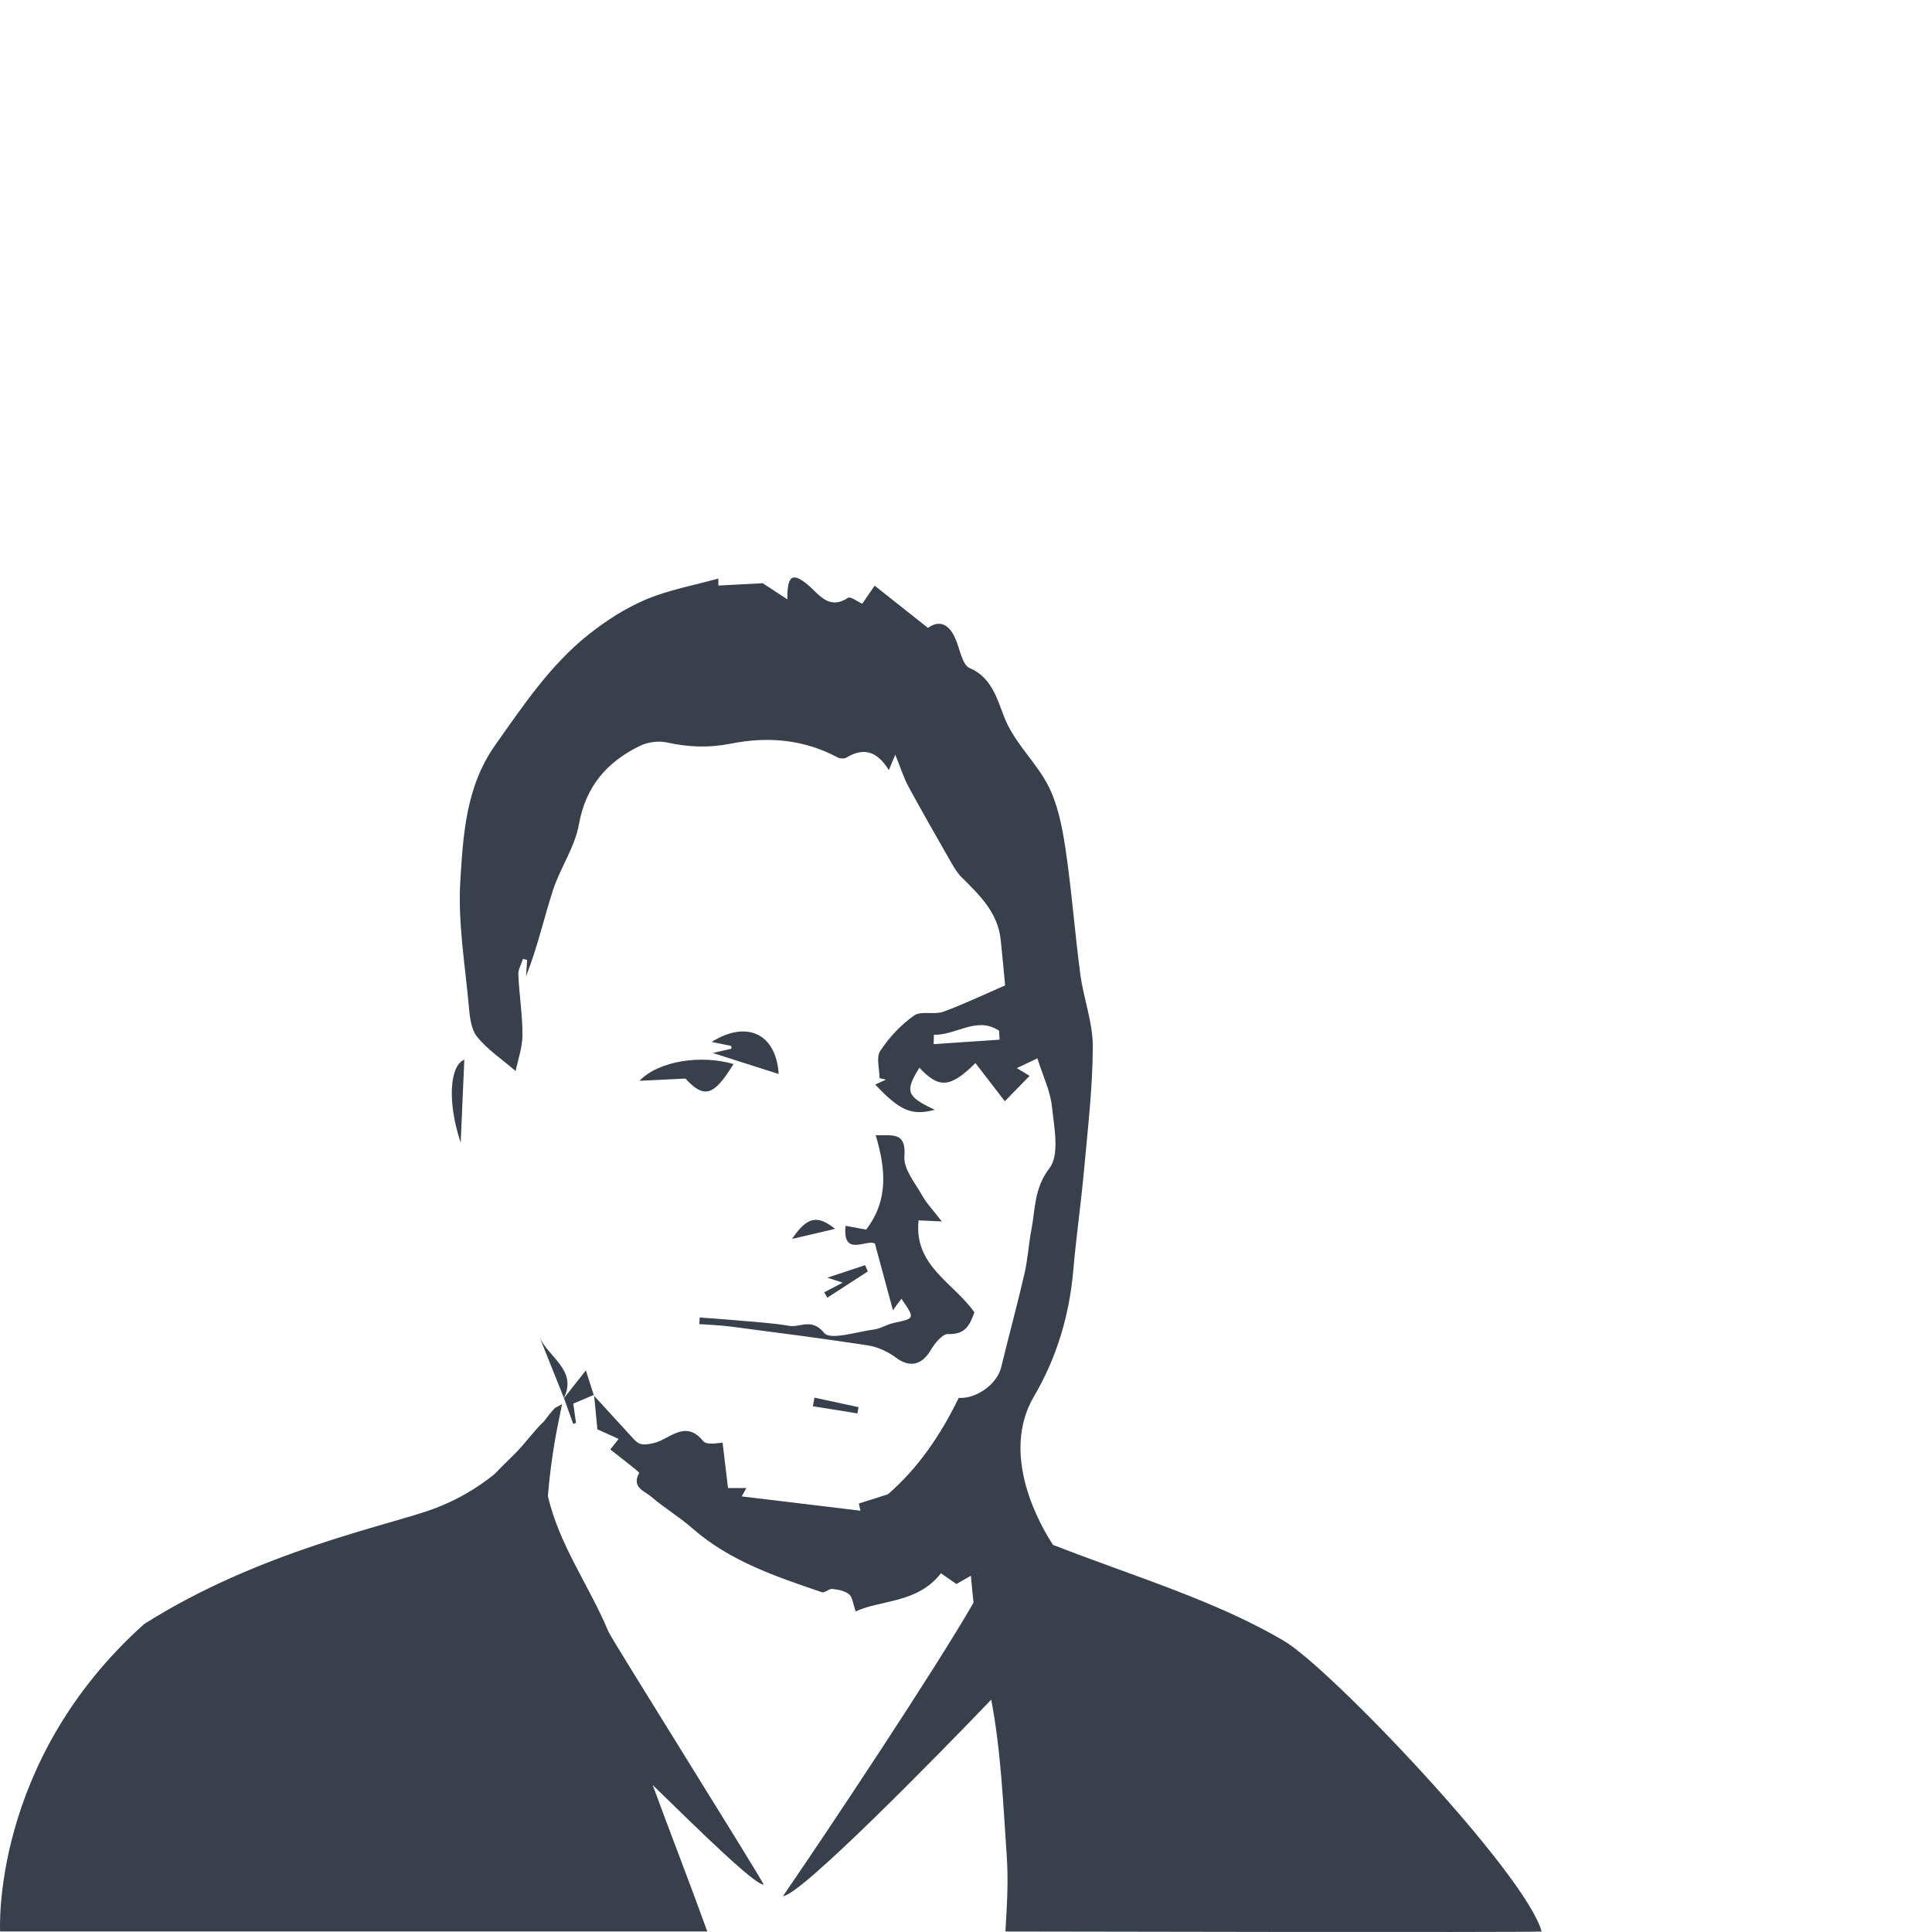 <?xml version="1.0" encoding="utf-8"?>
<!-- Generator: Adobe Illustrator 16.0.0, SVG Export Plug-In . SVG Version: 6.00 Build 0)  -->
<!DOCTYPE svg PUBLIC "-//W3C//DTD SVG 1.1//EN" "http://www.w3.org/Graphics/SVG/1.1/DTD/svg11.dtd">
<svg version="1.1" id="Ebene_1" xmlns="http://www.w3.org/2000/svg" xmlns:xlink="http://www.w3.org/1999/xlink" x="0px" y="0px"
	 width="500px" height="500px" viewBox="0 0 500 500" enable-background="new 0 0 500 500" xml:space="preserve">
<g>
	<g>
		<path fill-rule="evenodd" clip-rule="evenodd" fill="#38404C" d="M204.243,343.13c-4.492-0.773-9.086-1.012-13.631-1.429
			c-3.178-0.288-6.359-0.489-9.533-0.731c-0.029,0.568-0.063,1.144-0.085,1.713c2.679,0.197,5.367,0.273,8.024,0.618
			c11.863,1.556,23.748,3.065,35.572,4.887c2.547,0.391,5.197,1.612,7.268,3.161c3.51,2.632,6.688,2.007,8.996-1.91
			c1.035-1.754,3.041-4.263,4.51-4.194c4.555,0.206,5.691-2.491,6.803-5.624c-5.35-7.633-15.709-12.003-14.443-23.787
			c1.95,0.088,3.254,0.148,6.019,0.27c-2.189-2.84-3.868-4.561-5.001-6.581c-1.857-3.306-4.924-6.928-4.682-10.205
			c0.473-6.316-2.781-5.464-7.428-5.511c2.606,8.72,3.344,16.855-2.479,24.416c-1.394-0.262-3.084-0.575-5.315-0.986
			c-0.891,8.274,5.588,3.329,7.59,4.604c1.631,6.026,3.102,11.451,4.664,17.257c0.362-0.512,0.656-0.934,0.963-1.351
			c0.383-0.517,0.779-1.03,1.235-1.627c3.544,5.144,3.531,5.086-2.058,6.28c-1.708,0.359-3.288,1.438-4.992,1.662
			c-4.464,0.593-11.36,2.853-12.953,0.901C210.027,340.97,207.118,343.624,204.243,343.13z"/>
		<path fill-rule="evenodd" clip-rule="evenodd" fill="#38404C" d="M165.494,279.704c4.332-0.208,7.586-0.365,11.893-0.571
			c4.818,5.213,7.289,4.633,12.447-3.76C181.519,272.942,170.562,274.477,165.494,279.704z"/>
		<path fill-rule="evenodd" clip-rule="evenodd" fill="#38404C" d="M184.181,269.646c1.887,0.389,3.476,0.715,5.061,1.043
			c0.023,0.234,0.038,0.473,0.057,0.705c-2.021,0.467-4.035,0.936-4.83,1.119c4.978,1.586,10.815,3.449,17.053,5.441
			C200.844,267.49,193.283,263.955,184.181,269.646z"/>
		<path fill-rule="evenodd" clip-rule="evenodd" fill="#38404C" d="M119.226,295.748c0.341-7.818,0.646-14.67,0.941-21.509
			C116.53,275.665,115.595,284.752,119.226,295.748z"/>
		<path fill-rule="evenodd" clip-rule="evenodd" fill="#38404C" d="M145.959,361.84c-0.007-0.017-0.014-0.034-0.02-0.05
			c-0.032,0.062-0.057,0.125-0.09,0.189c-0.003,0.004-0.006,0.008-0.009,0.012l0.124-0.141c0.792,2.227,1.589,4.447,2.385,6.668
			c0.239-0.096,0.478-0.191,0.72-0.284c-0.266-1.849-0.528-3.702-0.711-4.977c2.072-0.878,3.683-1.562,5.285-2.241
			c-0.749-2.358-1.493-4.703-2.018-6.359C149.426,357.439,147.691,359.644,145.959,361.84z"/>
		<path fill-rule="evenodd" clip-rule="evenodd" fill="#38404C" d="M153.643,361.017c0.016,0.051,0.032,0.102,0.048,0.152
			c0.024,0.026,0.049,0.053,0.074,0.08c-0.009-0.091-0.018-0.182-0.027-0.271C153.706,360.99,153.674,361.004,153.643,361.017z"/>
		<path fill-rule="evenodd" clip-rule="evenodd" fill="#38404C" d="M139.585,345.903c2.119,5.297,4.241,10.592,6.354,15.887
			C149.521,354.498,141.711,351.184,139.585,345.903z"/>
		<path fill-rule="evenodd" clip-rule="evenodd" fill="#38404C" d="M214.112,335.841c3.493-2.265,6.981-4.529,10.475-6.791
			c-0.23-0.543-0.461-1.084-0.694-1.628c-2.884,0.956-5.772,1.916-9.763,3.235c2.121,0.696,2.857,0.94,3.948,1.294
			c-1.866,0.977-3.318,1.739-4.771,2.497C213.575,334.913,213.845,335.377,214.112,335.841z"/>
		<path fill-rule="evenodd" clip-rule="evenodd" fill="#38404C" d="M204.972,320.63c4.438-1.035,7.629-1.782,11.143-2.602
			C211.552,314.374,208.915,314.825,204.972,320.63z"/>
		<path fill-rule="evenodd" clip-rule="evenodd" fill="#38404C" d="M221.895,365.786c0.106-0.538,0.204-1.076,0.307-1.61
			c-3.804-0.824-7.612-1.644-11.415-2.466c-0.141,0.738-0.281,1.484-0.414,2.227C214.215,364.552,218.057,365.169,221.895,365.786z"
			/>
		<path fill-rule="evenodd" clip-rule="evenodd" fill="#38404C" d="M332.38,424.723c-17.679-10.474-39.278-16.878-59.175-24.646
			c-0.224-0.087-0.45-0.17-0.677-0.252c-3.022-4.588-13.96-23.095-4.924-38.463c5.903-10.049,9.157-21,10.167-32.654
			c0.754-8.758,2.027-17.471,2.812-26.225c0.95-10.542,2.211-21.109,2.232-31.667c0.013-6.211-2.39-12.389-3.225-18.648
			c-1.444-10.847-2.232-21.788-3.859-32.605c-0.848-5.65-1.998-11.592-4.617-16.543c-2.846-5.376-7.374-9.604-10.312-15.398
			c-2.381-4.706-3.169-11.868-9.831-14.714c-2.011-0.852-2.56-5.109-3.787-7.798c-1.665-3.658-4.11-4.712-7.028-2.611
			c-4.57-3.621-9.056-7.176-13.793-10.929c-0.566,0.828-1.887,2.752-3.211,4.674c-1.227-0.544-3.059-1.953-3.681-1.541
			c-5.03,3.364-7.676-1.111-10.436-3.392c-4.213-3.491-5.29-2.022-5.273,3.797c-2.262-1.481-3.706-2.429-6.364-4.172
			c-2.596,0.139-6.98,0.37-11.483,0.605c0-0.913,0-1.671,0-1.814c-6.355,1.77-12.828,2.921-18.733,5.414
			c-5.318,2.243-10.376,5.509-14.917,9.123c-9.878,7.863-16.825,18.29-24.071,28.518c-7.616,10.745-8.321,23.157-9.064,35.25
			c-0.651,10.648,1.216,21.464,2.181,32.186c0.251,2.77,0.545,6.07,2.143,8.067c2.647,3.317,6.368,5.774,9.993,8.9
			c0.58-2.854,1.755-6.069,1.766-9.286c0.02-5.213-0.833-10.42-1.071-15.638c-0.063-1.351,0.777-2.744,1.206-4.116
			c0.358,0.103,0.72,0.209,1.082,0.313c-0.098,1.391-0.196,2.78-0.294,4.173c2.935-7.322,4.587-14.86,6.947-22.173
			c1.878-5.822,5.678-11.176,6.734-17.076c1.776-9.922,7.297-16.238,15.846-20.375c2.015-0.973,4.779-1.336,6.947-0.856
			c5.557,1.225,10.909,1.431,16.555,0.3c9.479-1.895,18.804-1.134,27.553,3.541c0.622,0.333,1.747,0.424,2.305,0.084
			c4.689-2.852,8.136-1.451,11.011,3.232c0.435-1.043,0.788-1.891,1.666-3.991c1.405,3.449,2.181,5.984,3.424,8.274
			c3.583,6.606,7.331,13.129,11.062,19.646c0.771,1.355,1.614,2.74,2.709,3.824c4.617,4.589,9.324,9.091,10.074,16.08
			c0.383,3.503,0.69,7.014,1.158,11.876c-4.626,2.005-10.197,4.674-15.965,6.805c-2.368,0.874-5.775-0.296-7.625,1.007
			c-3.398,2.402-6.423,5.662-8.731,9.142c-1.095,1.66-0.188,4.651-0.188,7.044c0.558,0.129,1.12,0.26,1.674,0.389
			c-0.933,0.432-1.87,0.861-2.769,1.278c6.419,6.876,9.524,8.098,15.406,6.528c-7.334-3.431-7.812-4.726-3.99-10.891
			c5.018,5.396,7.965,5.297,14.504-1.198c2.287,2.97,4.493,5.833,7.607,9.876c1.972-2.019,4.132-4.238,6.41-6.57
			c-1.269-0.766-2.04-1.23-3.31-2.004c2.121-1.004,3.634-1.723,5.32-2.521c1.419,4.492,3.344,8.425,3.778,12.516
			c0.571,5.354,2.019,12.424-0.635,15.889c-4.013,5.224-3.642,10.534-4.686,15.932c-0.729,3.744-0.924,7.606-1.78,11.319
			c-1.883,8.15-4.085,16.227-6.062,24.359c-1.031,4.233-6.355,8.162-10.973,7.852c-4.646,9.619-10.645,18.313-18.295,24.938
			c-2.641,0.841-5.104,1.62-7.548,2.4c0.132,0.62,0.269,1.24,0.405,1.859c-10.224-1.232-20.451-2.463-30.717-3.697
			c0.307-0.541,0.69-1.246,1.201-2.16c-1.648,0-3.158,0-4.744,0c-0.478-3.952-0.925-7.646-1.408-11.727
			c-0.705-0.039-4.078,0.744-5.024-0.428c-4.615-5.751-8.881-0.349-12.768,0.506c-2.507,0.555-3.669,0.658-5.182-0.996
			c-3.432-3.732-6.847-7.475-10.269-11.213c0.31,3.133,0.608,6.244,0.842,8.652c2.087,0.938,3.791,1.709,5.5,2.484
			c-0.626,0.787-1.25,1.583-2.16,2.734c1.878,1.471,3.806,2.968,5.712,4.494c0.647,0.518,1.844,1.461,1.75,1.627
			c-2.07,3.699,1.476,4.662,3.19,6.148c3.331,2.893,7.203,5.158,10.509,8.067c9.733,8.571,21.689,12.547,33.612,16.61
			c0.703,0.244,1.822-0.952,2.684-0.854c1.499,0.166,3.229,0.479,4.332,1.379c0.886,0.723,0.992,2.408,1.717,4.432
			c6.641-3.062,15.956-2.039,22.068-9.863c1.167,0.814,2.556,1.779,3.996,2.786c1.287-0.739,2.501-1.435,3.752-2.153
			c0.199,2.322,0.421,4.643,0.684,6.962c-9.452,16.538-37.418,58.659-49.307,75.938c4.472,0,41.389-37.779,53.883-50.829
			c2.513,13.125,3.068,26.758,4.001,40.165c0.482,6.92,0.069,12.859-0.326,19.841c0,0,135.711,0.289,138.774,0
			C394.773,484.745,344.382,431.833,332.38,424.723z M241.63,270.213c0.017-0.811,0.042-1.619,0.063-2.428
			c5.647,0.23,11.101-4.906,16.876-1.03c0.043,0.772,0.081,1.542,0.124,2.314C253.002,269.45,247.315,269.832,241.63,270.213z"/>
	</g>
	<path fill-rule="evenodd" clip-rule="evenodd" fill="#38404C" d="M197.646,487.738c-0.788-1.959-39.375-63.519-40.185-65.468
		c-4.92-11.834-12.771-22.412-15.664-35.114c0.349-4.37,0.901-8.737,1.604-13.103c0.541-3.363,1.282-6.699,2.044-10.646
		c-1.15,0.647-1.678,0.806-2.006,1.153c-0.831,0.908-1.614,1.869-2.343,2.87c-0.085,0.118-0.173,0.231-0.258,0.349
		c-2.967,2.843-5.141,6.084-7.879,8.738c-1.702,1.646-3.376,3.347-5.056,5.048c-4.572,3.665-9.686,6.672-15.516,8.86
		c-11.552,4.338-45.02,10.821-75.097,29.889c-39.756,35.6-37.259,79.556-37.259,79.556h183.025
		c-4.699-12.996-9.379-24.944-14.146-37.912C182.018,474.745,195.3,487.738,197.646,487.738z"/>
</g>
</svg>
